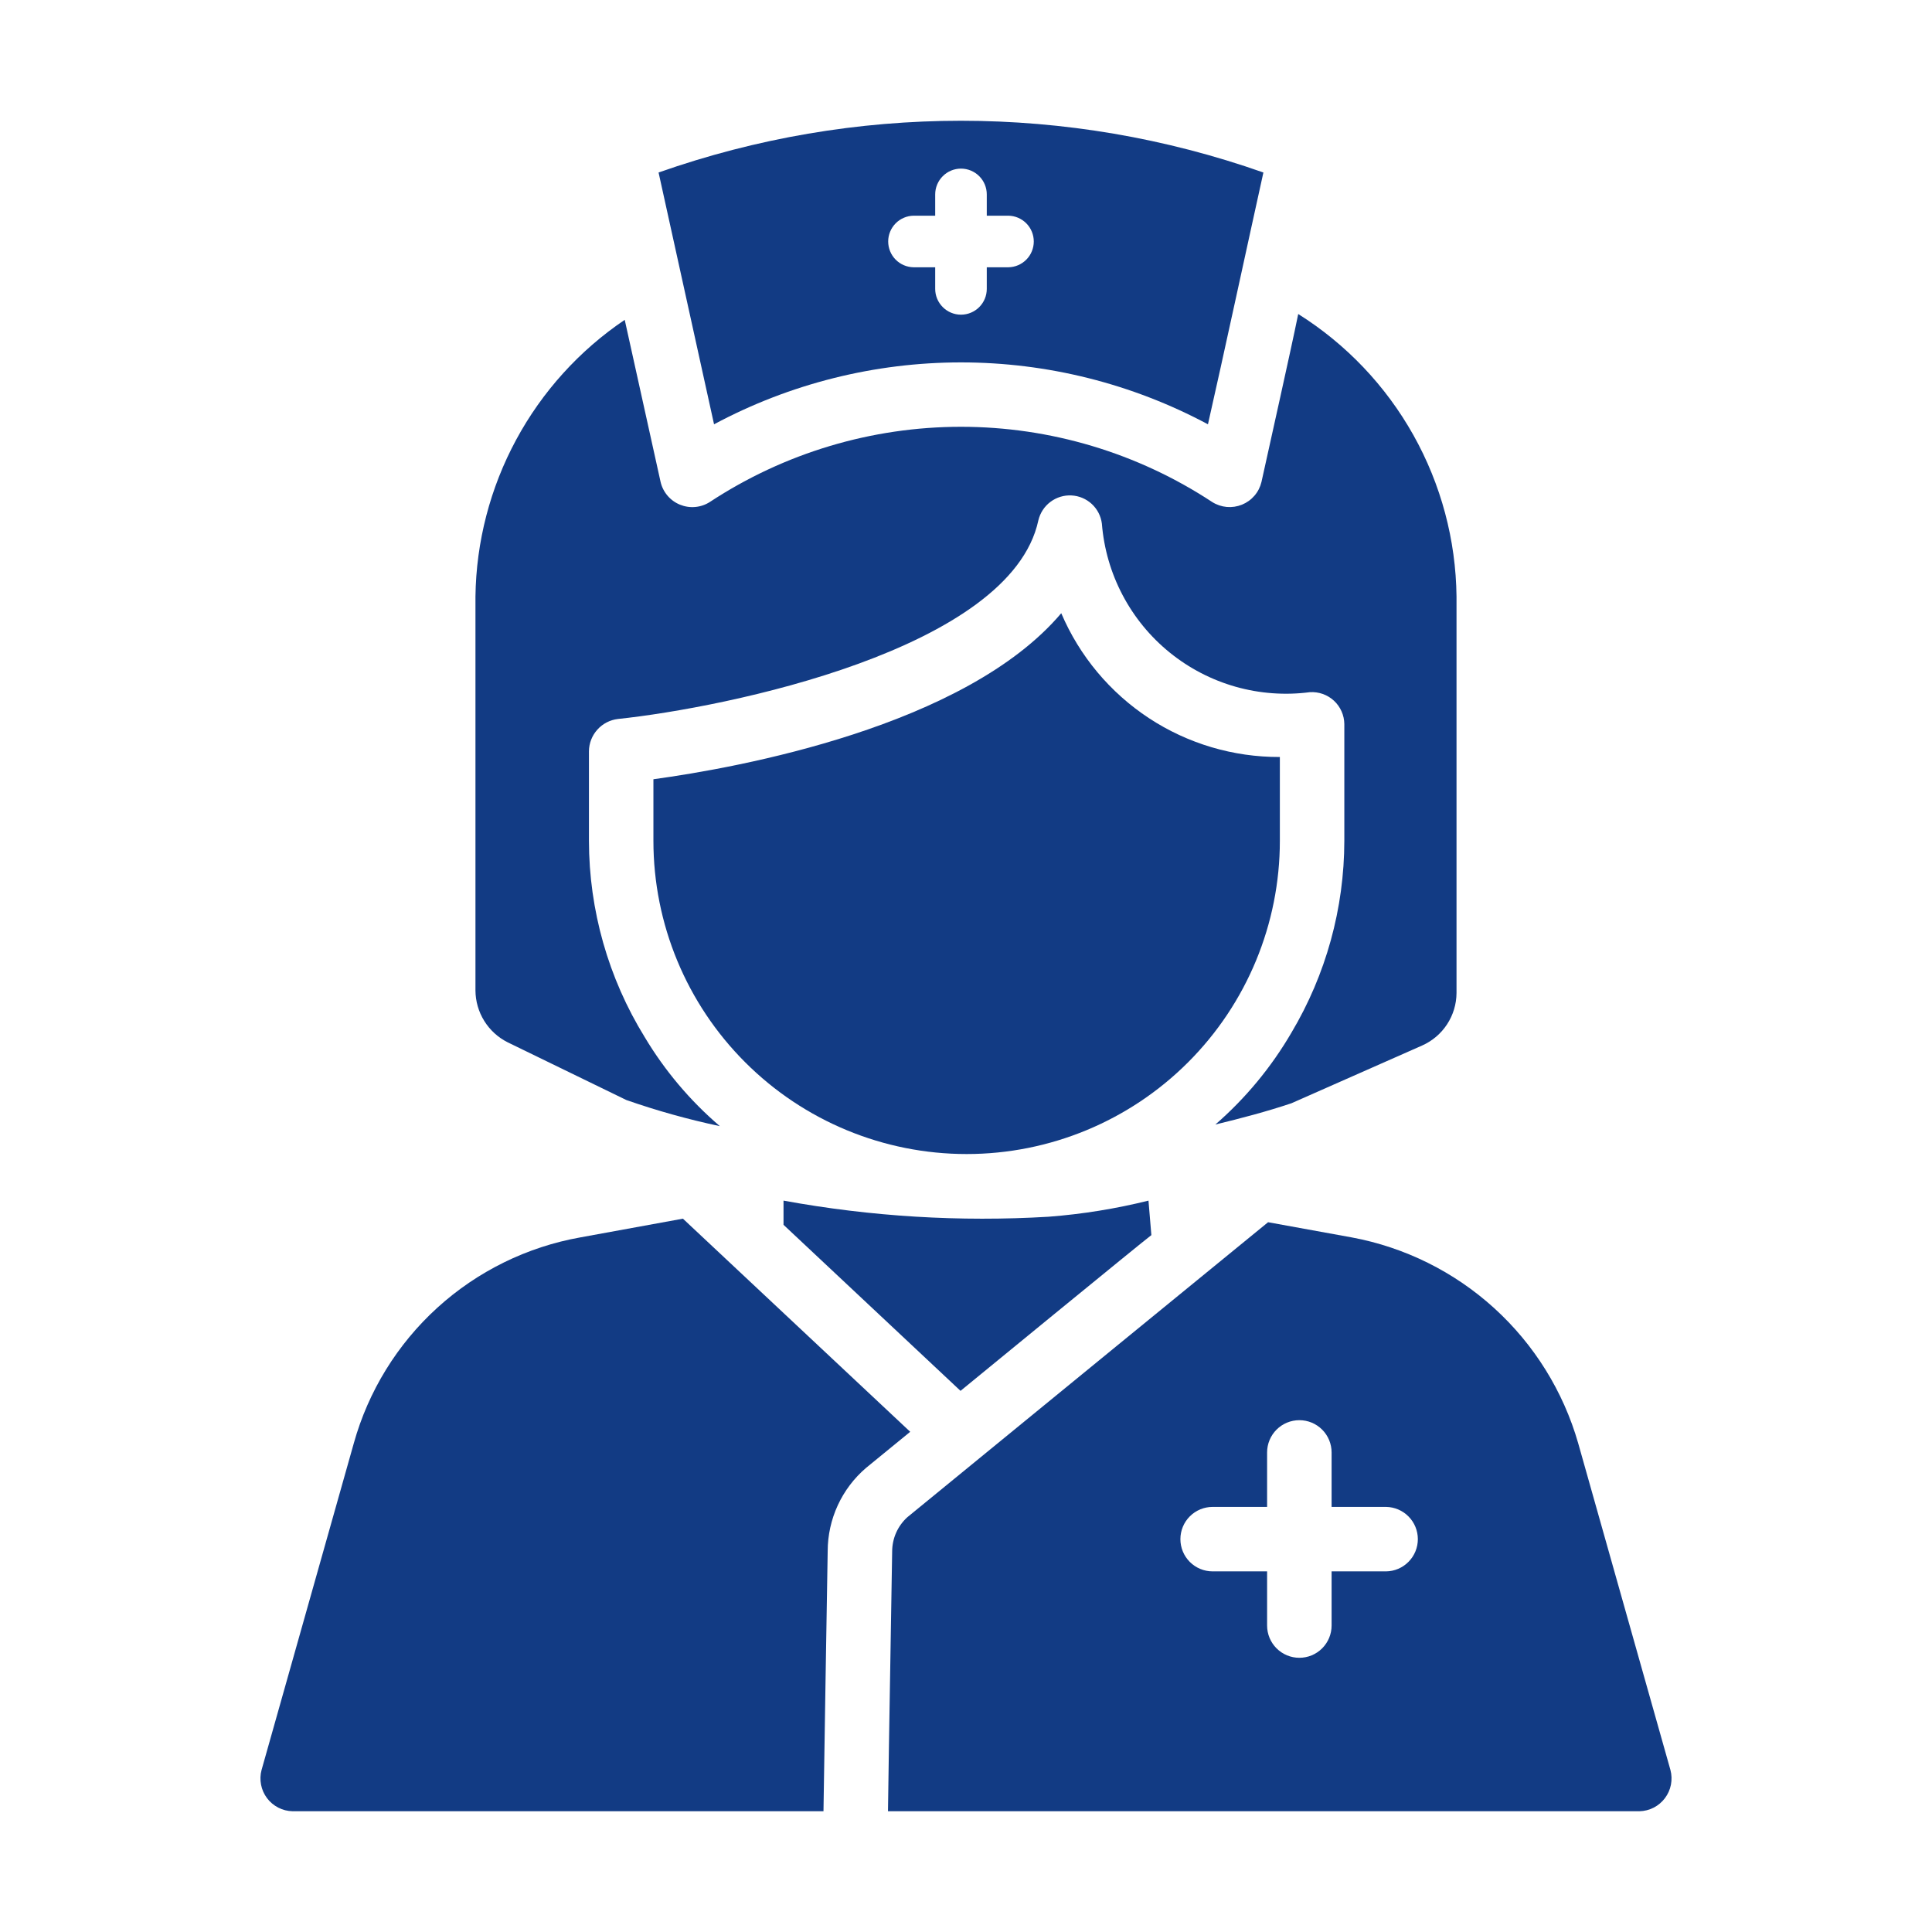 <svg width="73" height="73" viewBox="0 0 73 73" fill="none" xmlns="http://www.w3.org/2000/svg">
<path d="M19.183 39.384L23.666 41.564C24.822 41.968 26.002 42.297 27.199 42.551C26.077 41.591 25.119 40.456 24.361 39.189C22.985 36.959 22.256 34.39 22.253 31.77V28.384C22.256 28.082 22.37 27.792 22.572 27.568C22.773 27.343 23.05 27.201 23.35 27.166C27.406 26.739 38.187 24.547 39.234 19.662C39.3 19.383 39.46 19.136 39.689 18.964C39.918 18.792 40.2 18.705 40.485 18.72C40.771 18.734 41.043 18.849 41.253 19.043C41.463 19.238 41.598 19.5 41.634 19.784C41.709 20.727 41.974 21.645 42.415 22.482C42.855 23.32 43.461 24.059 44.196 24.655C44.931 25.251 45.779 25.691 46.69 25.949C47.6 26.206 48.553 26.276 49.491 26.154C49.657 26.143 49.824 26.166 49.98 26.221C50.137 26.277 50.281 26.363 50.403 26.476C50.525 26.589 50.623 26.726 50.69 26.878C50.758 27.03 50.793 27.194 50.795 27.36V31.77C50.792 34.322 50.102 36.825 48.797 39.018C48.035 40.325 47.064 41.498 45.922 42.49C46.892 42.254 47.859 42.001 48.797 41.686L53.731 39.506C54.116 39.336 54.445 39.058 54.676 38.705C54.907 38.353 55.032 37.941 55.034 37.52V22.537C55.01 20.399 54.449 18.303 53.404 16.438C52.359 14.574 50.863 13.002 49.053 11.865C48.748 13.36 47.996 16.694 47.664 18.212C47.618 18.403 47.528 18.581 47.399 18.73C47.271 18.879 47.109 18.995 46.927 19.069C46.744 19.143 46.547 19.172 46.351 19.155C46.155 19.137 45.967 19.073 45.8 18.967C42.983 17.114 39.684 16.126 36.311 16.126C32.938 16.126 29.639 17.114 26.821 18.967C26.655 19.074 26.465 19.139 26.268 19.156C26.071 19.174 25.873 19.143 25.69 19.068C25.507 18.993 25.345 18.875 25.218 18.724C25.09 18.572 25.001 18.393 24.958 18.2C24.7 17.037 23.605 12.085 23.605 12.085C21.892 13.242 20.484 14.798 19.502 16.618C18.52 18.438 17.992 20.469 17.965 22.537V37.422C17.967 37.83 18.082 38.229 18.297 38.575C18.512 38.922 18.819 39.201 19.183 39.384Z" fill="#123B84"/>
<path d="M48.359 31.77V28.603C46.6 28.61 44.878 28.099 43.409 27.133C41.94 26.166 40.789 24.788 40.099 23.17C36.469 27.458 27.893 29.005 24.689 29.444V31.77C24.689 34.909 25.936 37.919 28.156 40.138C30.375 42.358 33.385 43.605 36.524 43.605C39.663 43.605 42.673 42.358 44.892 40.138C47.112 37.919 48.359 34.909 48.359 31.77Z" fill="#123B84"/>
<path d="M45.642 16.032C46.158 13.769 47.227 8.819 47.737 6.518C40.343 3.911 32.279 3.911 24.884 6.518L26.98 16.032C29.85 14.496 33.055 13.693 36.311 13.693C39.566 13.693 42.771 14.496 45.642 16.032ZM34.52 8.15H35.336V7.346C35.336 7.087 35.439 6.84 35.622 6.657C35.804 6.474 36.052 6.371 36.311 6.371C36.569 6.371 36.817 6.474 37 6.657C37.183 6.84 37.285 7.087 37.285 7.346V8.15H38.101C38.357 8.154 38.601 8.258 38.781 8.441C38.961 8.623 39.061 8.869 39.061 9.125C39.061 9.38 38.961 9.626 38.781 9.808C38.601 9.991 38.357 10.095 38.101 10.099H37.285V10.915C37.285 11.174 37.183 11.421 37 11.604C36.817 11.787 36.569 11.89 36.311 11.89C36.052 11.89 35.804 11.787 35.622 11.604C35.439 11.421 35.336 11.174 35.336 10.915V10.099H34.52C34.264 10.095 34.02 9.991 33.84 9.808C33.661 9.626 33.56 9.38 33.56 9.124C33.56 8.869 33.661 8.623 33.84 8.441C34.02 8.258 34.264 8.154 34.52 8.15Z" fill="#123B84"/>
<path d="M63.117 66.878L59.633 54.538C59.07 52.573 57.971 50.803 56.458 49.428C54.946 48.053 53.079 47.127 51.069 46.754L47.914 46.181C47.914 46.181 36.803 55.26 34.283 57.328C34.103 57.491 33.959 57.691 33.86 57.913C33.762 58.135 33.711 58.376 33.71 58.619L33.588 66.001L33.552 68.437H61.947C62.135 68.433 62.319 68.386 62.486 68.3C62.653 68.214 62.798 68.091 62.91 67.941C63.023 67.791 63.1 67.618 63.136 67.433C63.171 67.249 63.165 67.059 63.117 66.878ZM52.373 59.374H50.314V61.421C50.314 61.744 50.185 62.054 49.957 62.282C49.729 62.511 49.419 62.639 49.096 62.639C48.773 62.639 48.463 62.511 48.234 62.282C48.006 62.054 47.877 61.744 47.877 61.421V59.374H45.819C45.496 59.374 45.186 59.246 44.957 59.017C44.729 58.789 44.601 58.479 44.601 58.156C44.601 57.833 44.729 57.523 44.957 57.295C45.186 57.066 45.496 56.938 45.819 56.938H47.877V54.879C47.877 54.556 48.006 54.246 48.234 54.018C48.463 53.789 48.773 53.661 49.096 53.661C49.419 53.661 49.729 53.789 49.957 54.018C50.185 54.246 50.314 54.556 50.314 54.879V56.938H52.373C52.693 56.943 52.998 57.073 53.222 57.301C53.447 57.529 53.573 57.836 53.573 58.156C53.573 58.476 53.447 58.783 53.222 59.011C52.998 59.239 52.693 59.37 52.373 59.374Z" fill="#123B84"/>
<path d="M43.504 46.669L43.395 45.365C42.155 45.673 40.892 45.877 39.618 45.974C36.268 46.174 32.906 45.969 29.605 45.365L29.605 46.279L36.293 52.553C36.293 52.553 43.326 46.788 43.504 46.669Z" fill="#123B84"/>
<path d="M25.804 46.047L21.93 46.754C19.915 47.113 18.041 48.034 16.526 49.411C15.011 50.789 13.916 52.566 13.367 54.538L9.883 66.878C9.834 67.059 9.828 67.249 9.864 67.434C9.899 67.618 9.976 67.791 10.089 67.942C10.201 68.092 10.347 68.214 10.513 68.3C10.68 68.386 10.864 68.433 11.052 68.437H31.115C31.135 66.845 31.247 60.326 31.274 58.607C31.275 58.009 31.405 57.419 31.655 56.877C31.905 56.334 32.27 55.852 32.723 55.464L34.392 54.1L25.804 46.047Z" fill="#123B84"/>
</svg>
